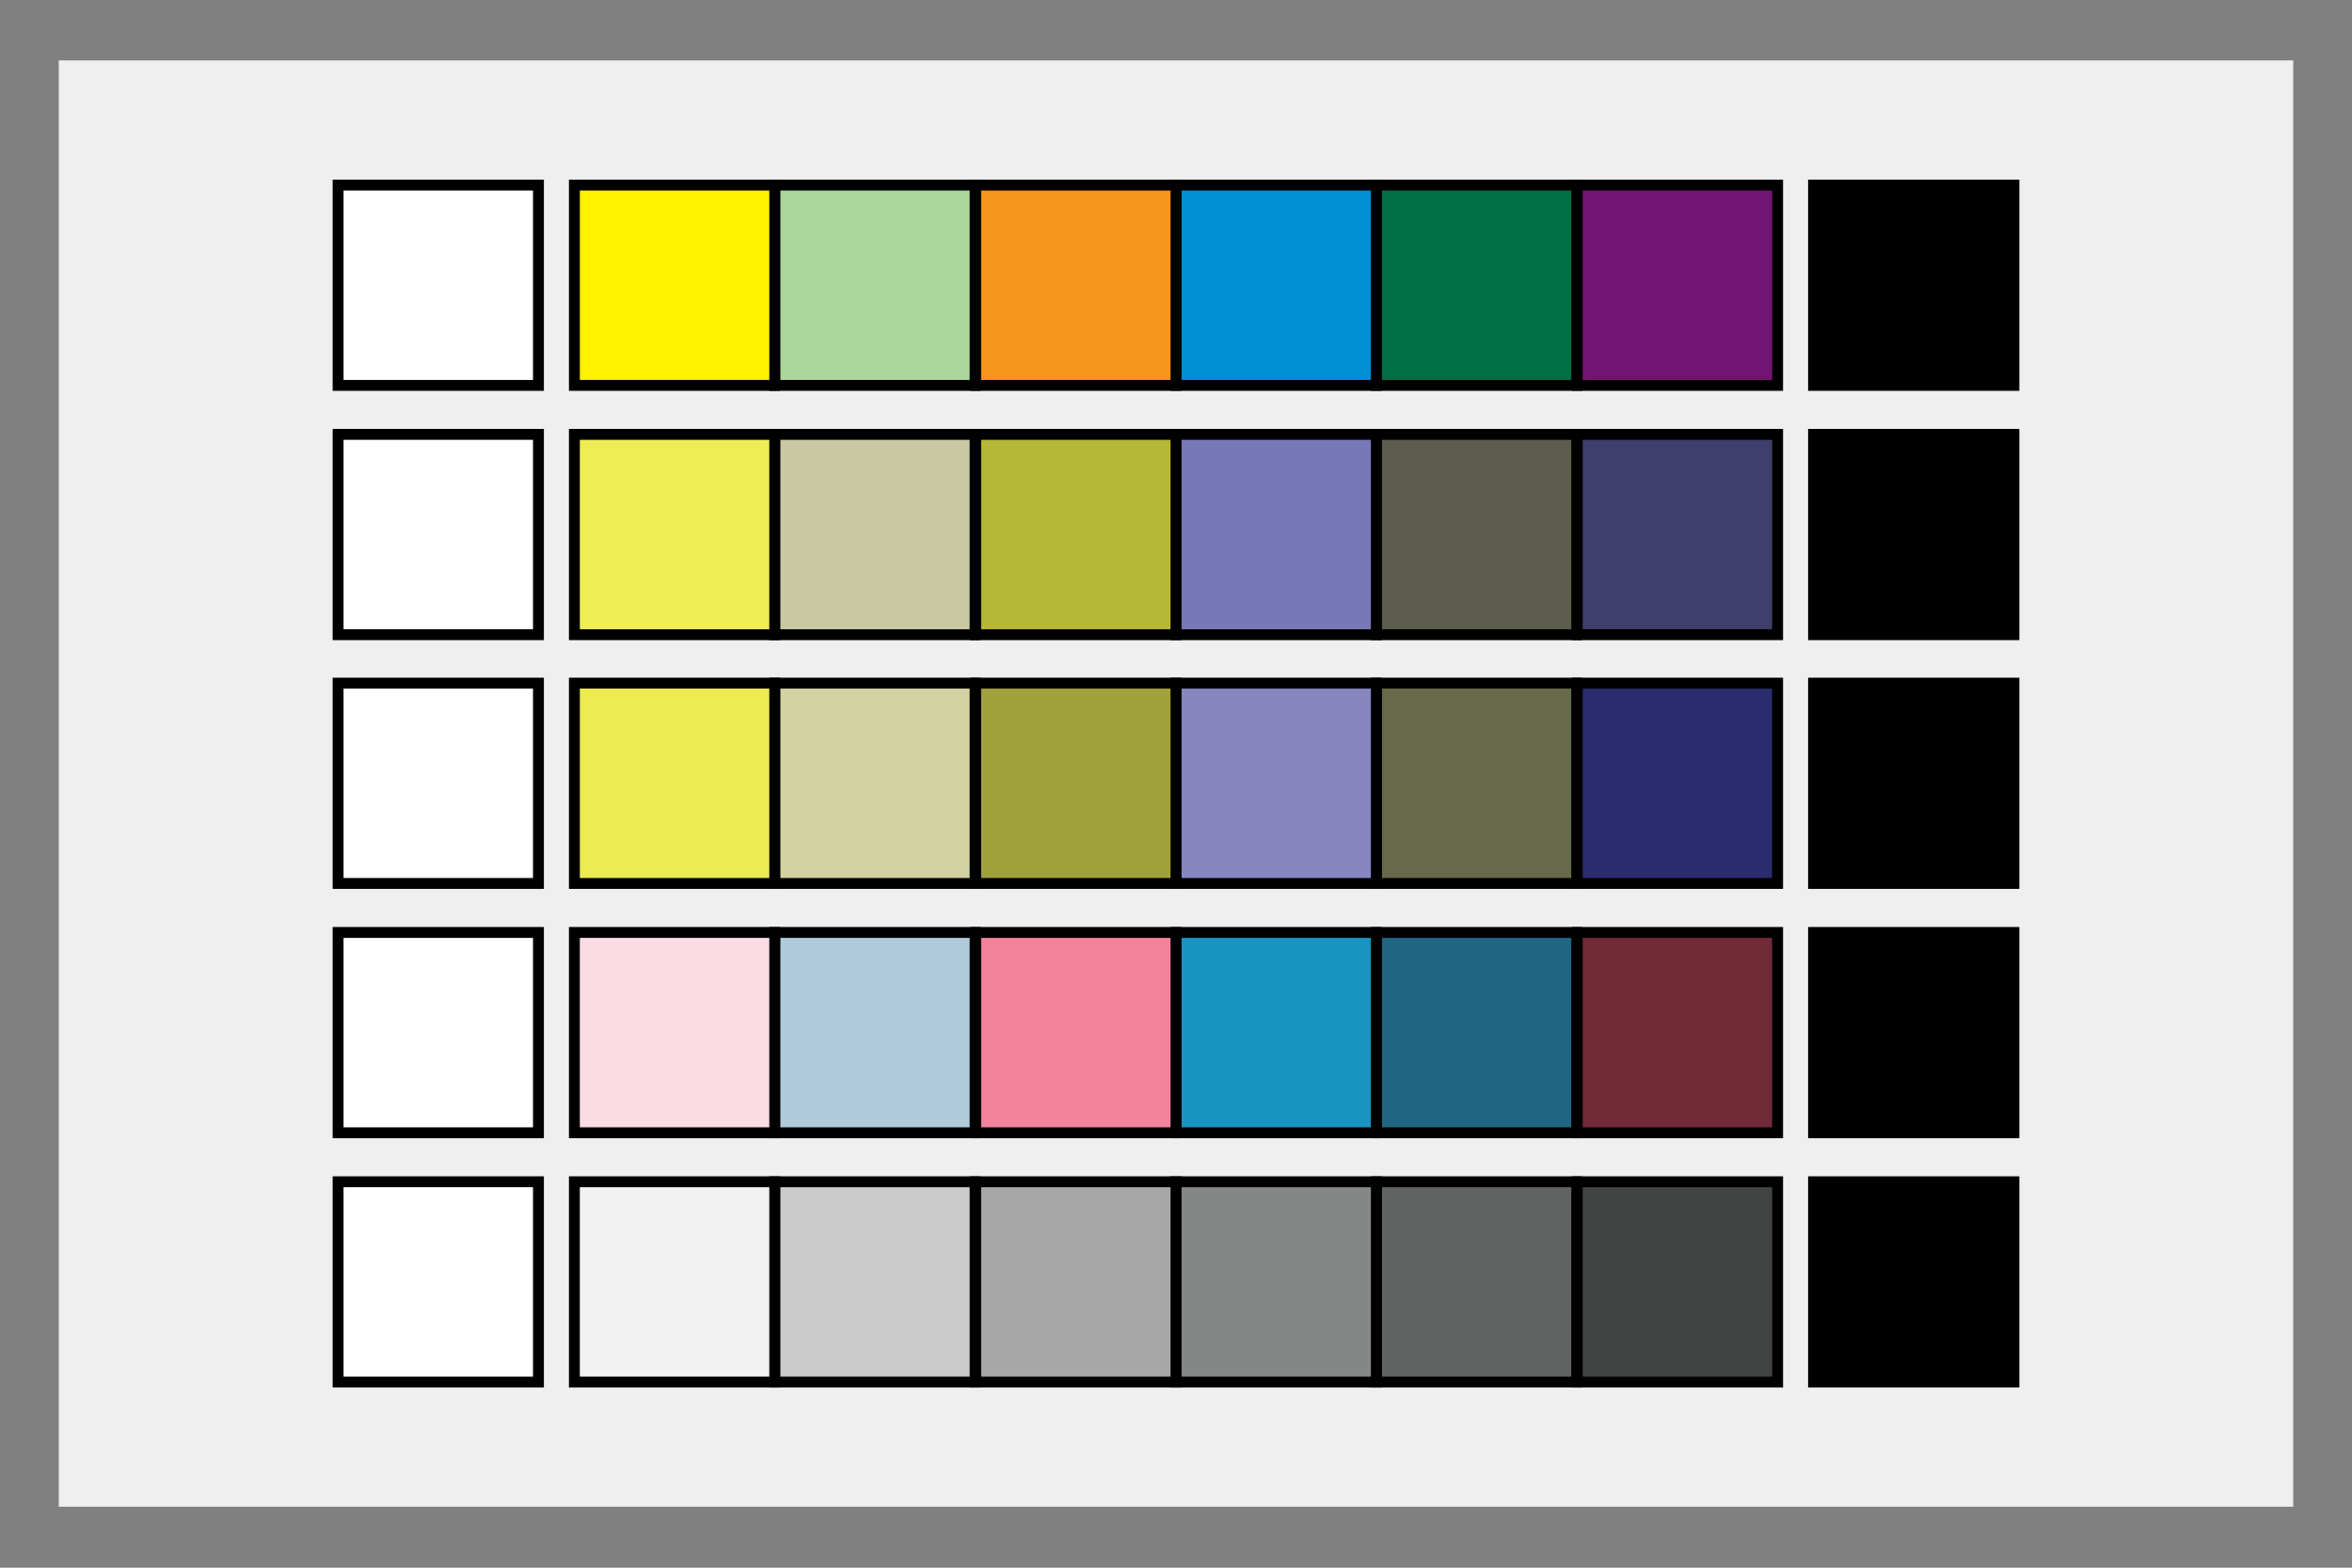 <?xml version="1.0" encoding="utf-8"?>
<!-- Generator: Adobe Illustrator 26.0.1, SVG Export Plug-In . SVG Version: 6.00 Build 0)  -->
<svg version="1.1" id="Layer_1" xmlns="http://www.w3.org/2000/svg" xmlns:xlink="http://www.w3.org/1999/xlink" x="0px" y="0px"
	 viewBox="0 0 432 288" style="enable-background:new 0 0 432 288;" xml:space="preserve">
<rect x="0" y="0" width="432" height="288" fill="#808080" stroke="none"/>
<style type="text/css">
	.st0{fill:#EFEFEF;}
	.st1{fill:#FFFFFF;stroke:#000000;stroke-width:2;stroke-miterlimit:10;}
	.st2{stroke:#000000;stroke-width:2;stroke-miterlimit:10;}
	.st3{fill:#741472;stroke:#000000;stroke-width:2;stroke-miterlimit:10;}
	.st4{fill:#3F3F6C;stroke:#000000;stroke-width:2;stroke-miterlimit:10;}
	.st5{fill:#2B2C6D;stroke:#000000;stroke-width:2;stroke-miterlimit:10;}
	.st6{fill:#702A38;stroke:#000000;stroke-width:2;stroke-miterlimit:10;}
	.st7{fill:#424343;stroke:#000000;stroke-width:2;stroke-miterlimit:10;}
	.st8{fill:#006F45;stroke:#000000;stroke-width:2;stroke-miterlimit:10;}
	.st9{fill:#5C5D4C;stroke:#000000;stroke-width:2;stroke-miterlimit:10;}
	.st10{fill:#68694A;stroke:#000000;stroke-width:2;stroke-miterlimit:10;}
	.st11{fill:#206682;stroke:#000000;stroke-width:2;stroke-miterlimit:10;}
	.st12{fill:#616262;stroke:#000000;stroke-width:2;stroke-miterlimit:10;}
	.st13{fill:#008FD5;stroke:#000000;stroke-width:2;stroke-miterlimit:10;}
	.st14{fill:#7877B8;stroke:#000000;stroke-width:2;stroke-miterlimit:10;}
	.st15{fill:#8786C0;stroke:#000000;stroke-width:2;stroke-miterlimit:10;}
	.st16{fill:#1994C1;stroke:#000000;stroke-width:2;stroke-miterlimit:10;}
	.st17{fill:#858686;stroke:#000000;stroke-width:2;stroke-miterlimit:10;}
	.st18{fill:#F7941E;stroke:#000000;stroke-width:2;stroke-miterlimit:10;}
	.st19{fill:#B6B637;stroke:#000000;stroke-width:2;stroke-miterlimit:10;}
	.st20{fill:#A1A13C;stroke:#000000;stroke-width:2;stroke-miterlimit:10;}
	.st21{fill:#F3839B;stroke:#000000;stroke-width:2;stroke-miterlimit:10;}
	.st22{fill:#A7A7A7;stroke:#000000;stroke-width:2;stroke-miterlimit:10;}
	.st23{fill:#ABD69C;stroke:#000000;stroke-width:2;stroke-miterlimit:10;}
	.st24{fill:#C9C9A3;stroke:#000000;stroke-width:2;stroke-miterlimit:10;}
	.st25{fill:#D2D2A2;stroke:#000000;stroke-width:2;stroke-miterlimit:10;}
	.st26{fill:#AFCBDC;stroke:#000000;stroke-width:2;stroke-miterlimit:10;}
	.st27{fill:#CCCBCB;stroke:#000000;stroke-width:2;stroke-miterlimit:10;}
	.st28{fill:#FFF200;stroke:#000000;stroke-width:2;stroke-miterlimit:10;}
	.st29{fill:#EFEC56;stroke:#000000;stroke-width:2;stroke-miterlimit:10;}
	.st30{fill:#EDEB54;stroke:#000000;stroke-width:2;stroke-miterlimit:10;}
	.st31{fill:#FBDCE4;stroke:#000000;stroke-width:2;stroke-miterlimit:10;}
	.st32{fill:#F2F2F3;stroke:#000000;stroke-width:2;stroke-miterlimit:10;}
</style>
<rect x="10.8" y="11.1" class="st0" width="410.4" height="265.7"/>
<rect x="62.1" y="34" class="st1" width="36.8" height="36.8"/>
<rect x="62.1" y="79.8" class="st1" width="36.8" height="36.8"/>
<rect x="62.1" y="125.5" class="st1" width="36.8" height="36.8"/>
<rect x="62.1" y="171.3" class="st1" width="36.8" height="36.8"/>
<rect x="62.1" y="217.1" class="st1" width="36.8" height="36.8"/>
<rect x="333.1" y="34" class="st2" width="36.8" height="36.8"/>
<rect x="333.1" y="79.8" class="st2" width="36.8" height="36.8"/>
<rect x="333.1" y="125.5" class="st2" width="36.8" height="36.8"/>
<rect x="333.1" y="171.3" class="st2" width="36.8" height="36.8"/>
<rect x="333.1" y="217.1" class="st2" width="36.8" height="36.8"/>
<rect x="289.7" y="34" class="st3" width="36.8" height="36.8"/>
<rect x="289.7" y="79.8" class="st4" width="36.8" height="36.8"/>
<rect x="289.7" y="125.5" class="st5" width="36.8" height="36.8"/>
<rect x="289.7" y="171.3" class="st6" width="36.8" height="36.8"/>
<rect x="289.7" y="217.1" class="st7" width="36.8" height="36.8"/>
<rect x="252.8" y="34" class="st8" width="36.8" height="36.8"/>
<rect x="252.8" y="79.8" class="st9" width="36.8" height="36.8"/>
<rect x="252.8" y="125.5" class="st10" width="36.8" height="36.8"/>
<rect x="252.8" y="171.3" class="st11" width="36.8" height="36.8"/>
<rect x="252.8" y="217.1" class="st12" width="36.8" height="36.8"/>
<rect x="216" y="34" class="st13" width="36.8" height="36.8"/>
<rect x="216" y="79.8" class="st14" width="36.8" height="36.8"/>
<rect x="216" y="125.5" class="st15" width="36.8" height="36.8"/>
<rect x="216" y="171.3" class="st16" width="36.8" height="36.8"/>
<rect x="216" y="217.1" class="st17" width="36.8" height="36.8"/>
<rect x="179.2" y="34" class="st18" width="36.8" height="36.8"/>
<rect x="179.2" y="79.8" class="st19" width="36.8" height="36.8"/>
<rect x="179.2" y="125.5" class="st20" width="36.8" height="36.8"/>
<rect x="179.2" y="171.3" class="st21" width="36.8" height="36.8"/>
<rect x="179.2" y="217.1" class="st22" width="36.8" height="36.8"/>
<rect x="142.3" y="34" class="st23" width="36.8" height="36.8"/>
<rect x="142.3" y="79.8" class="st24" width="36.8" height="36.8"/>
<rect x="142.3" y="125.5" class="st25" width="36.8" height="36.8"/>
<rect x="142.3" y="171.3" class="st26" width="36.8" height="36.8"/>
<rect x="142.3" y="217.1" class="st27" width="36.8" height="36.8"/>
<rect x="105.5" y="34" class="st28" width="36.8" height="36.8"/>
<rect x="105.5" y="79.8" class="st29" width="36.8" height="36.8"/>
<rect x="105.5" y="125.5" class="st30" width="36.8" height="36.8"/>
<rect x="105.5" y="171.3" class="st31" width="36.8" height="36.8"/>
<rect x="105.5" y="217.1" class="st32" width="36.8" height="36.8"/>
</svg>
